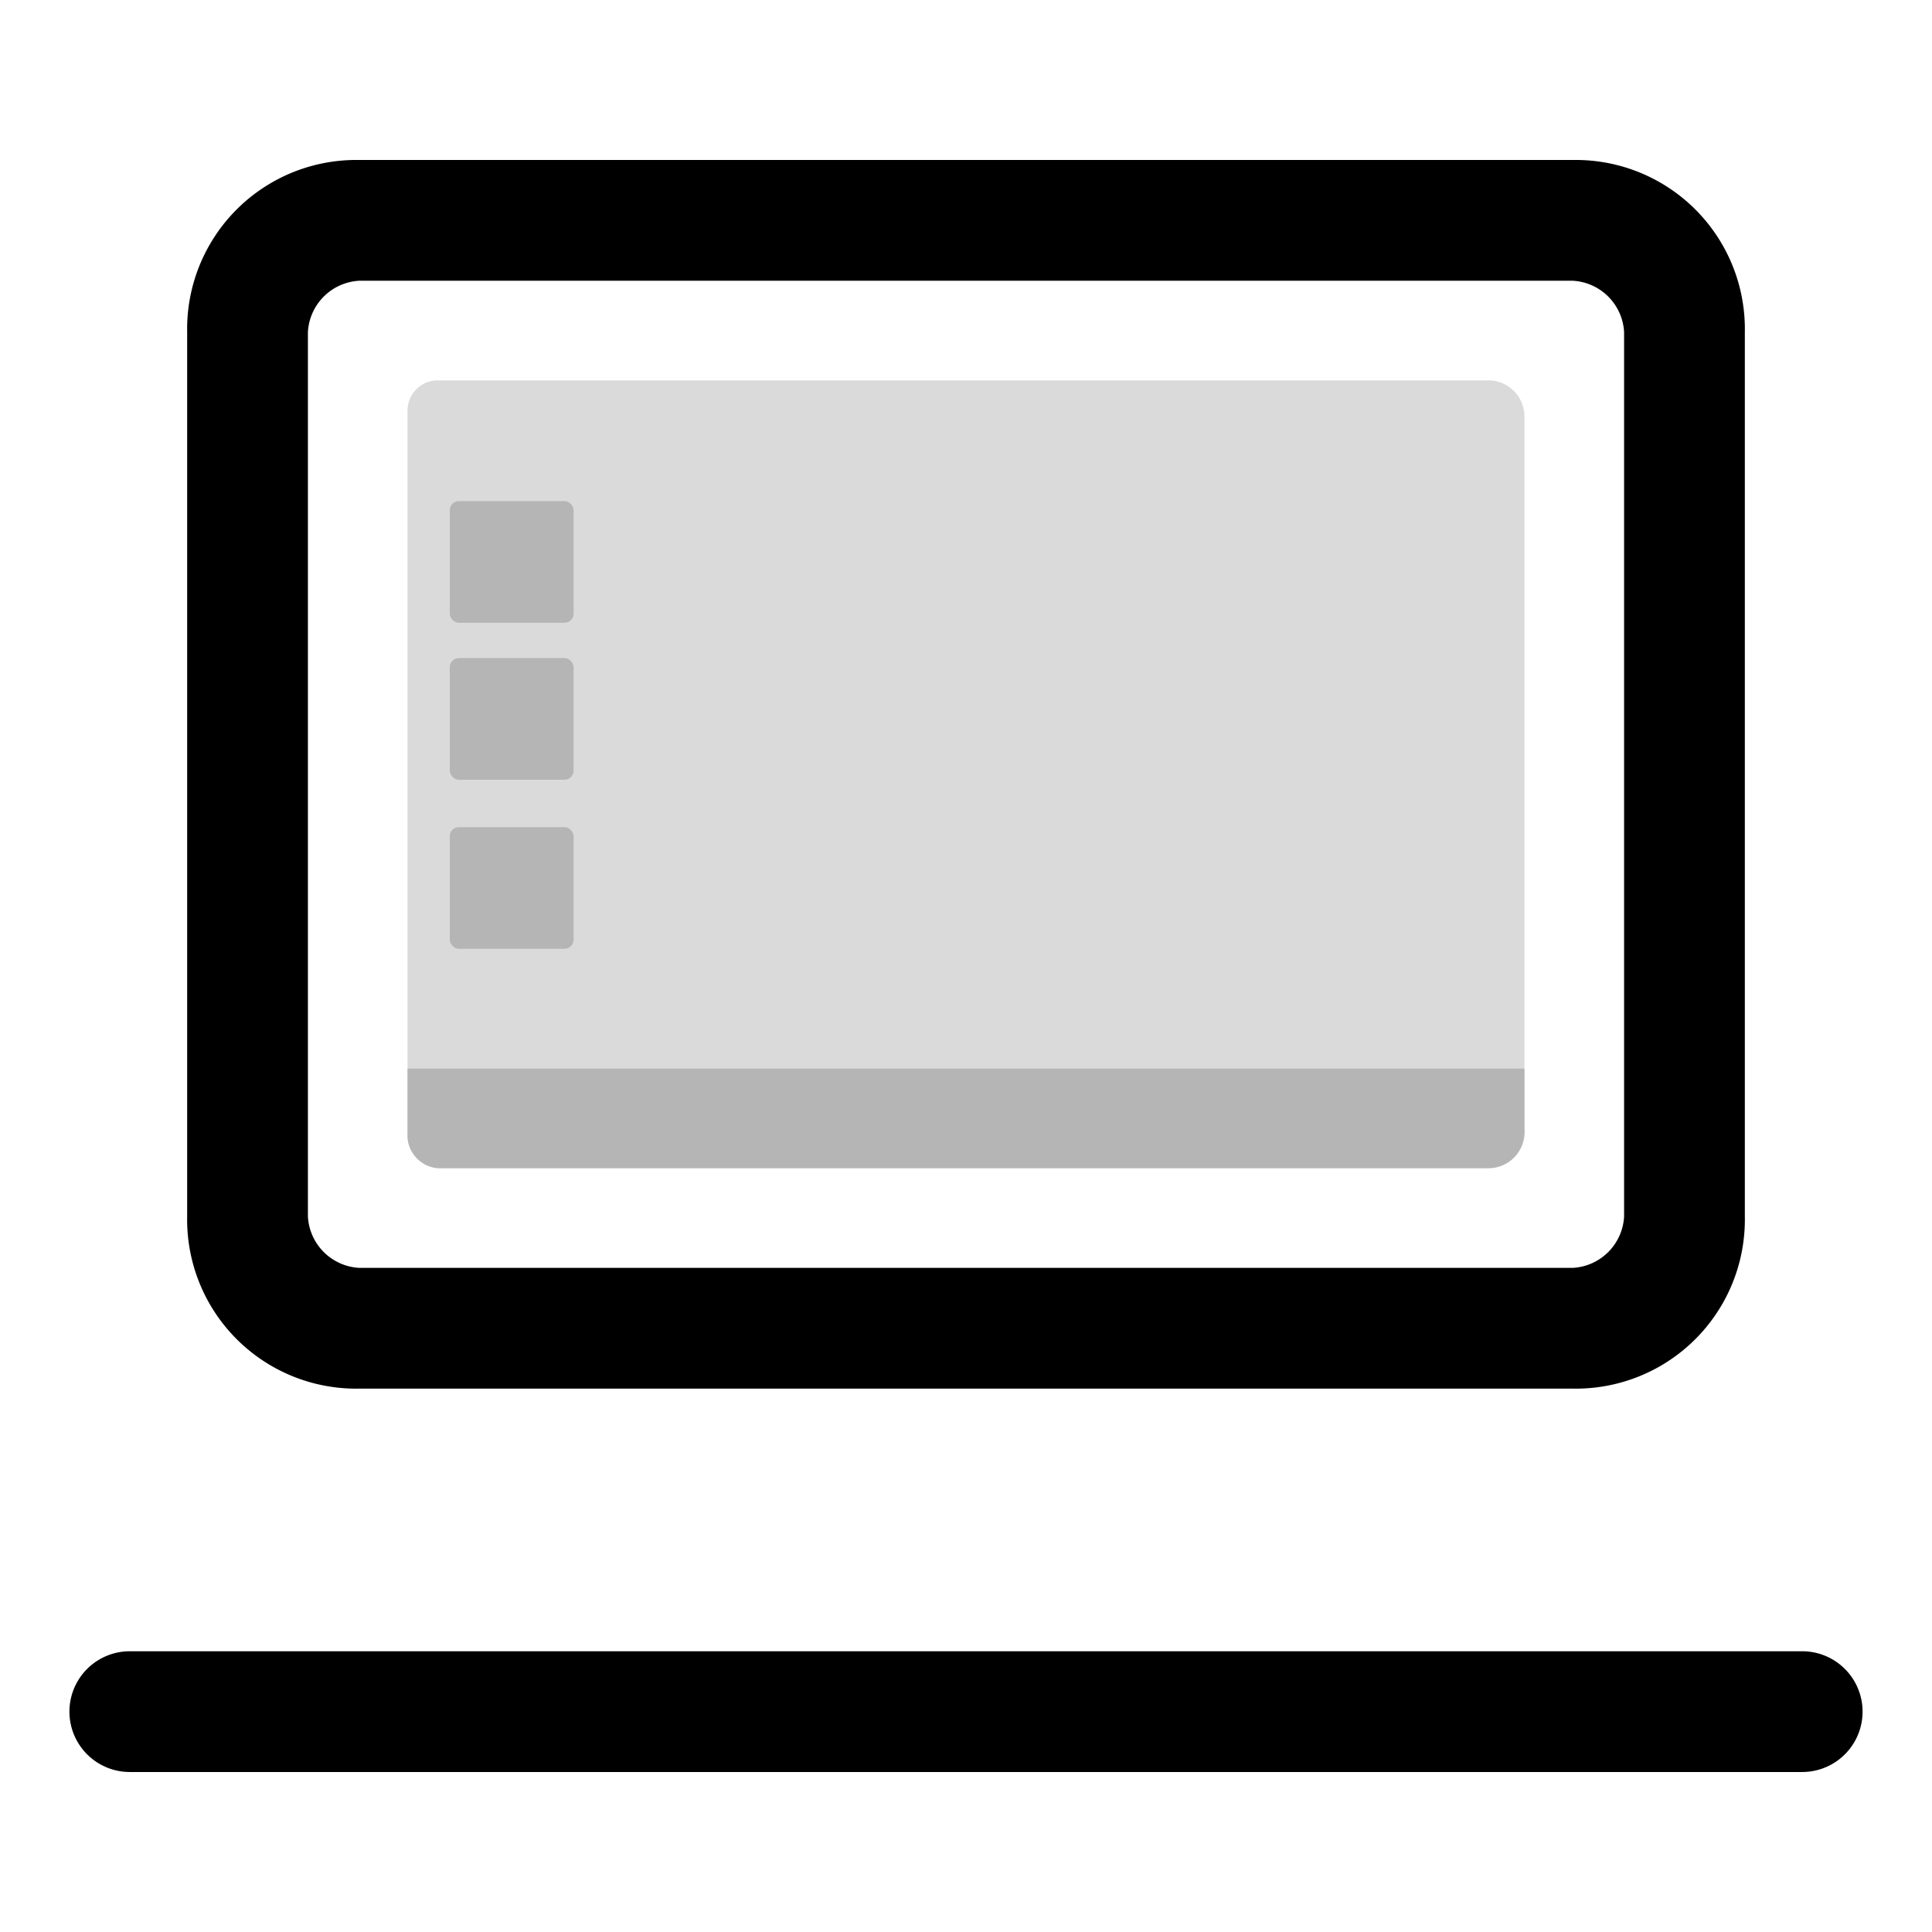 <svg id="Layer_1" data-name="Layer 1" xmlns="http://www.w3.org/2000/svg" viewBox="0 0 64 64"><defs><style>.cls-1{opacity:0.5;}.cls-2{fill:#b5b5b5;}</style></defs><path d="M59.7,58.7H4.3a2,2,0,1,1,0-4H59.7a2,2,0,0,1,0,4Z"/><path d="M52.1,46H11.9a5.6,5.6,0,0,1-5.7-5.7V11a5.6,5.6,0,0,1,5.7-5.7H52.1A5.6,5.6,0,0,1,57.8,11V40.3A5.6,5.6,0,0,1,52.1,46ZM11.9,9.3A1.8,1.8,0,0,0,10.2,11V40.3A1.8,1.8,0,0,0,11.9,42H52.1a1.8,1.8,0,0,0,1.7-1.7V11a1.8,1.8,0,0,0-1.7-1.7Z"/><g class="cls-1"><path class="cls-2" d="M49.3,12.6H14.5a1,1,0,0,0-1,1v24a1,1,0,0,0,1,1H49.3a1.2,1.2,0,0,0,1.2-1.2V13.8A1.2,1.2,0,0,0,49.3,12.6Z"/></g><path class="cls-2" d="M13.5,35.4v2.3a1.1,1.1,0,0,0,1,1H49.3a1.2,1.2,0,0,0,1.2-1.3v-2Z"/><rect class="cls-2" x="14.9" y="16.6" width="4.1" height="4.03" rx="0.3"/><rect class="cls-2" x="14.9" y="21.8" width="4.1" height="4.03" rx="0.3"/><rect class="cls-2" x="14.9" y="27.4" width="4.1" height="4.03" rx="0.3"/></svg>